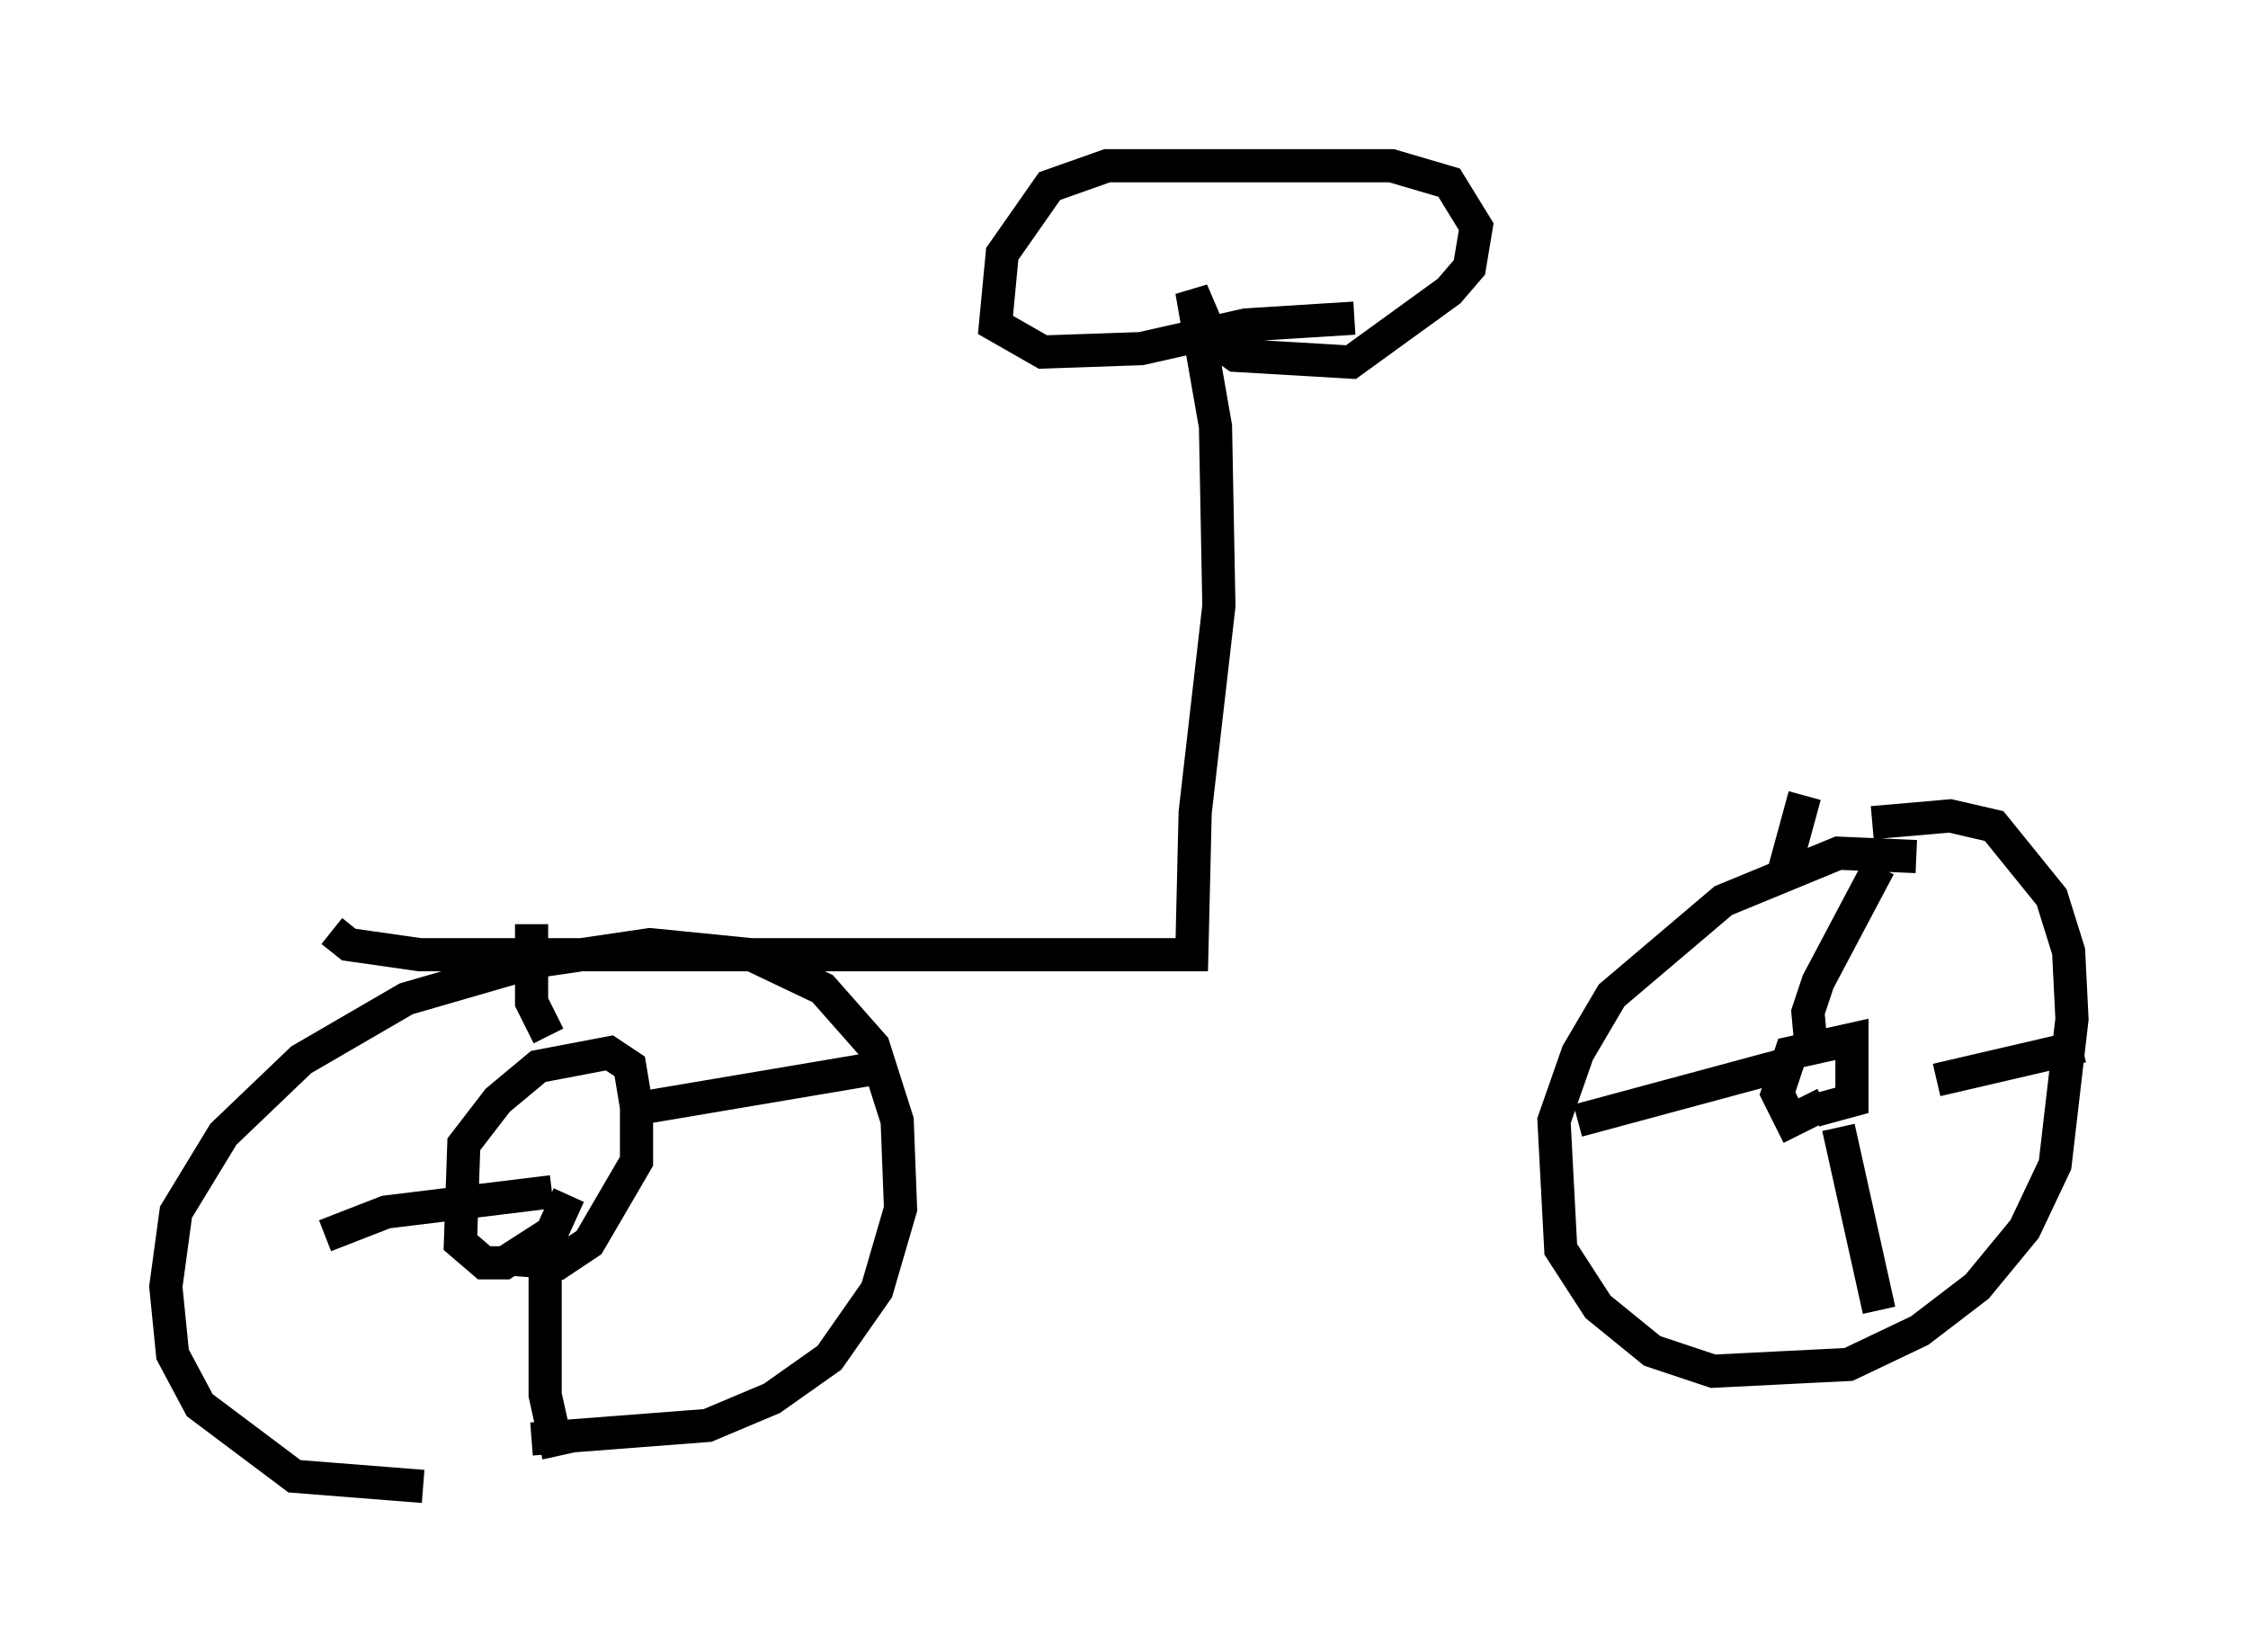<?xml version="1.0" encoding="utf-8" ?>
<svg baseProfile="full" height="49.813" version="1.1" width="67.78" xmlns="http://www.w3.org/2000/svg" xmlns:ev="http://www.w3.org/2001/xml-events" xmlns:xlink="http://www.w3.org/1999/xlink"><defs /><rect fill="white" height="49.813" width="67.78" x="0" y="0" /><path d="M18.475, 44.2 m-5.717, 0.613 l-3.879, -0.306 -2.858, -2.144 l-0.817, -1.531 -0.204, -2.042 l0.306, -2.246 1.429, -2.348 l2.348, -2.246 3.165, -1.838 l3.879, -1.123 3.471, -0.51 l3.063, 0.306 2.144, 1.021 l1.531, 1.735 0.715, 2.246 l0.102, 2.654 -0.715, 2.45 l-1.429, 2.042 -1.735, 1.225 l-1.94, 0.817 -5.308, 0.408 m41.753, -17.559 l-2.348, -0.102 -3.471, 1.429 l-3.369, 2.858 -1.021, 1.735 l-0.715, 2.042 0.204, 3.879 l1.123, 1.735 1.633, 1.327 l1.838, 0.613 4.083, -0.204 l2.144, -1.021 1.735, -1.327 l1.429, -1.735 0.919, -1.94 l0.51, -4.39 -0.102, -2.042 l-0.51, -1.633 -1.735, -2.144 l-1.327, -0.306 -2.348, 0.204 m-1.429, 8.473 l-1.021, 0.51 -0.408, -0.817 l0.408, -1.225 1.838, -0.408 l0.0, 1.838 -1.123, 0.306 m-0.102, -1.838 l-0.102, -1.123 0.306, -0.919 l1.838, -3.471 m-1.225, 7.861 l1.225, 5.513 m1.735, -6.942 l4.39, -1.021 m-8.779, 0.51 l-6.431, 1.735 m-30.421, 2.246 l-0.51, 1.123 -1.429, 0.919 l-0.613, 0.0 -0.715, -0.613 l0.102, -2.96 1.021, -1.327 l1.225, -1.021 2.144, -0.408 l0.613, 0.408 0.204, 1.225 l0.0, 1.633 -1.429, 2.45 l-0.919, 0.613 -1.327, -0.102 m1.021, -6.738 l-0.51, -1.021 0.0, -2.348 m2.858, 5.615 l7.861, -1.327 m-10.106, 3.777 l-5.002, 0.613 -1.838, 0.715 m7.044, 0.204 l-0.408, 1.021 0.0, 3.573 l0.408, 1.838 m-6.84, -15.823 l0.51, 0.408 2.144, 0.306 l23.275, 0.0 0.102, -4.288 l0.715, -6.227 -0.102, -5.41 l-0.715, -4.083 0.613, 1.429 l0.715, 0.51 3.471, 0.204 l2.96, -2.144 0.613, -0.715 l0.204, -1.225 -0.817, -1.327 l-1.735, -0.51 -8.575, 0.0 l-1.735, 0.613 -1.429, 2.042 l-0.204, 2.144 1.429, 0.817 l2.96, -0.102 3.165, -0.715 l3.267, -0.204 m12.965, 16.64 l0.613, -2.246 " fill="none" stroke="black" stroke-width="1" /></svg>